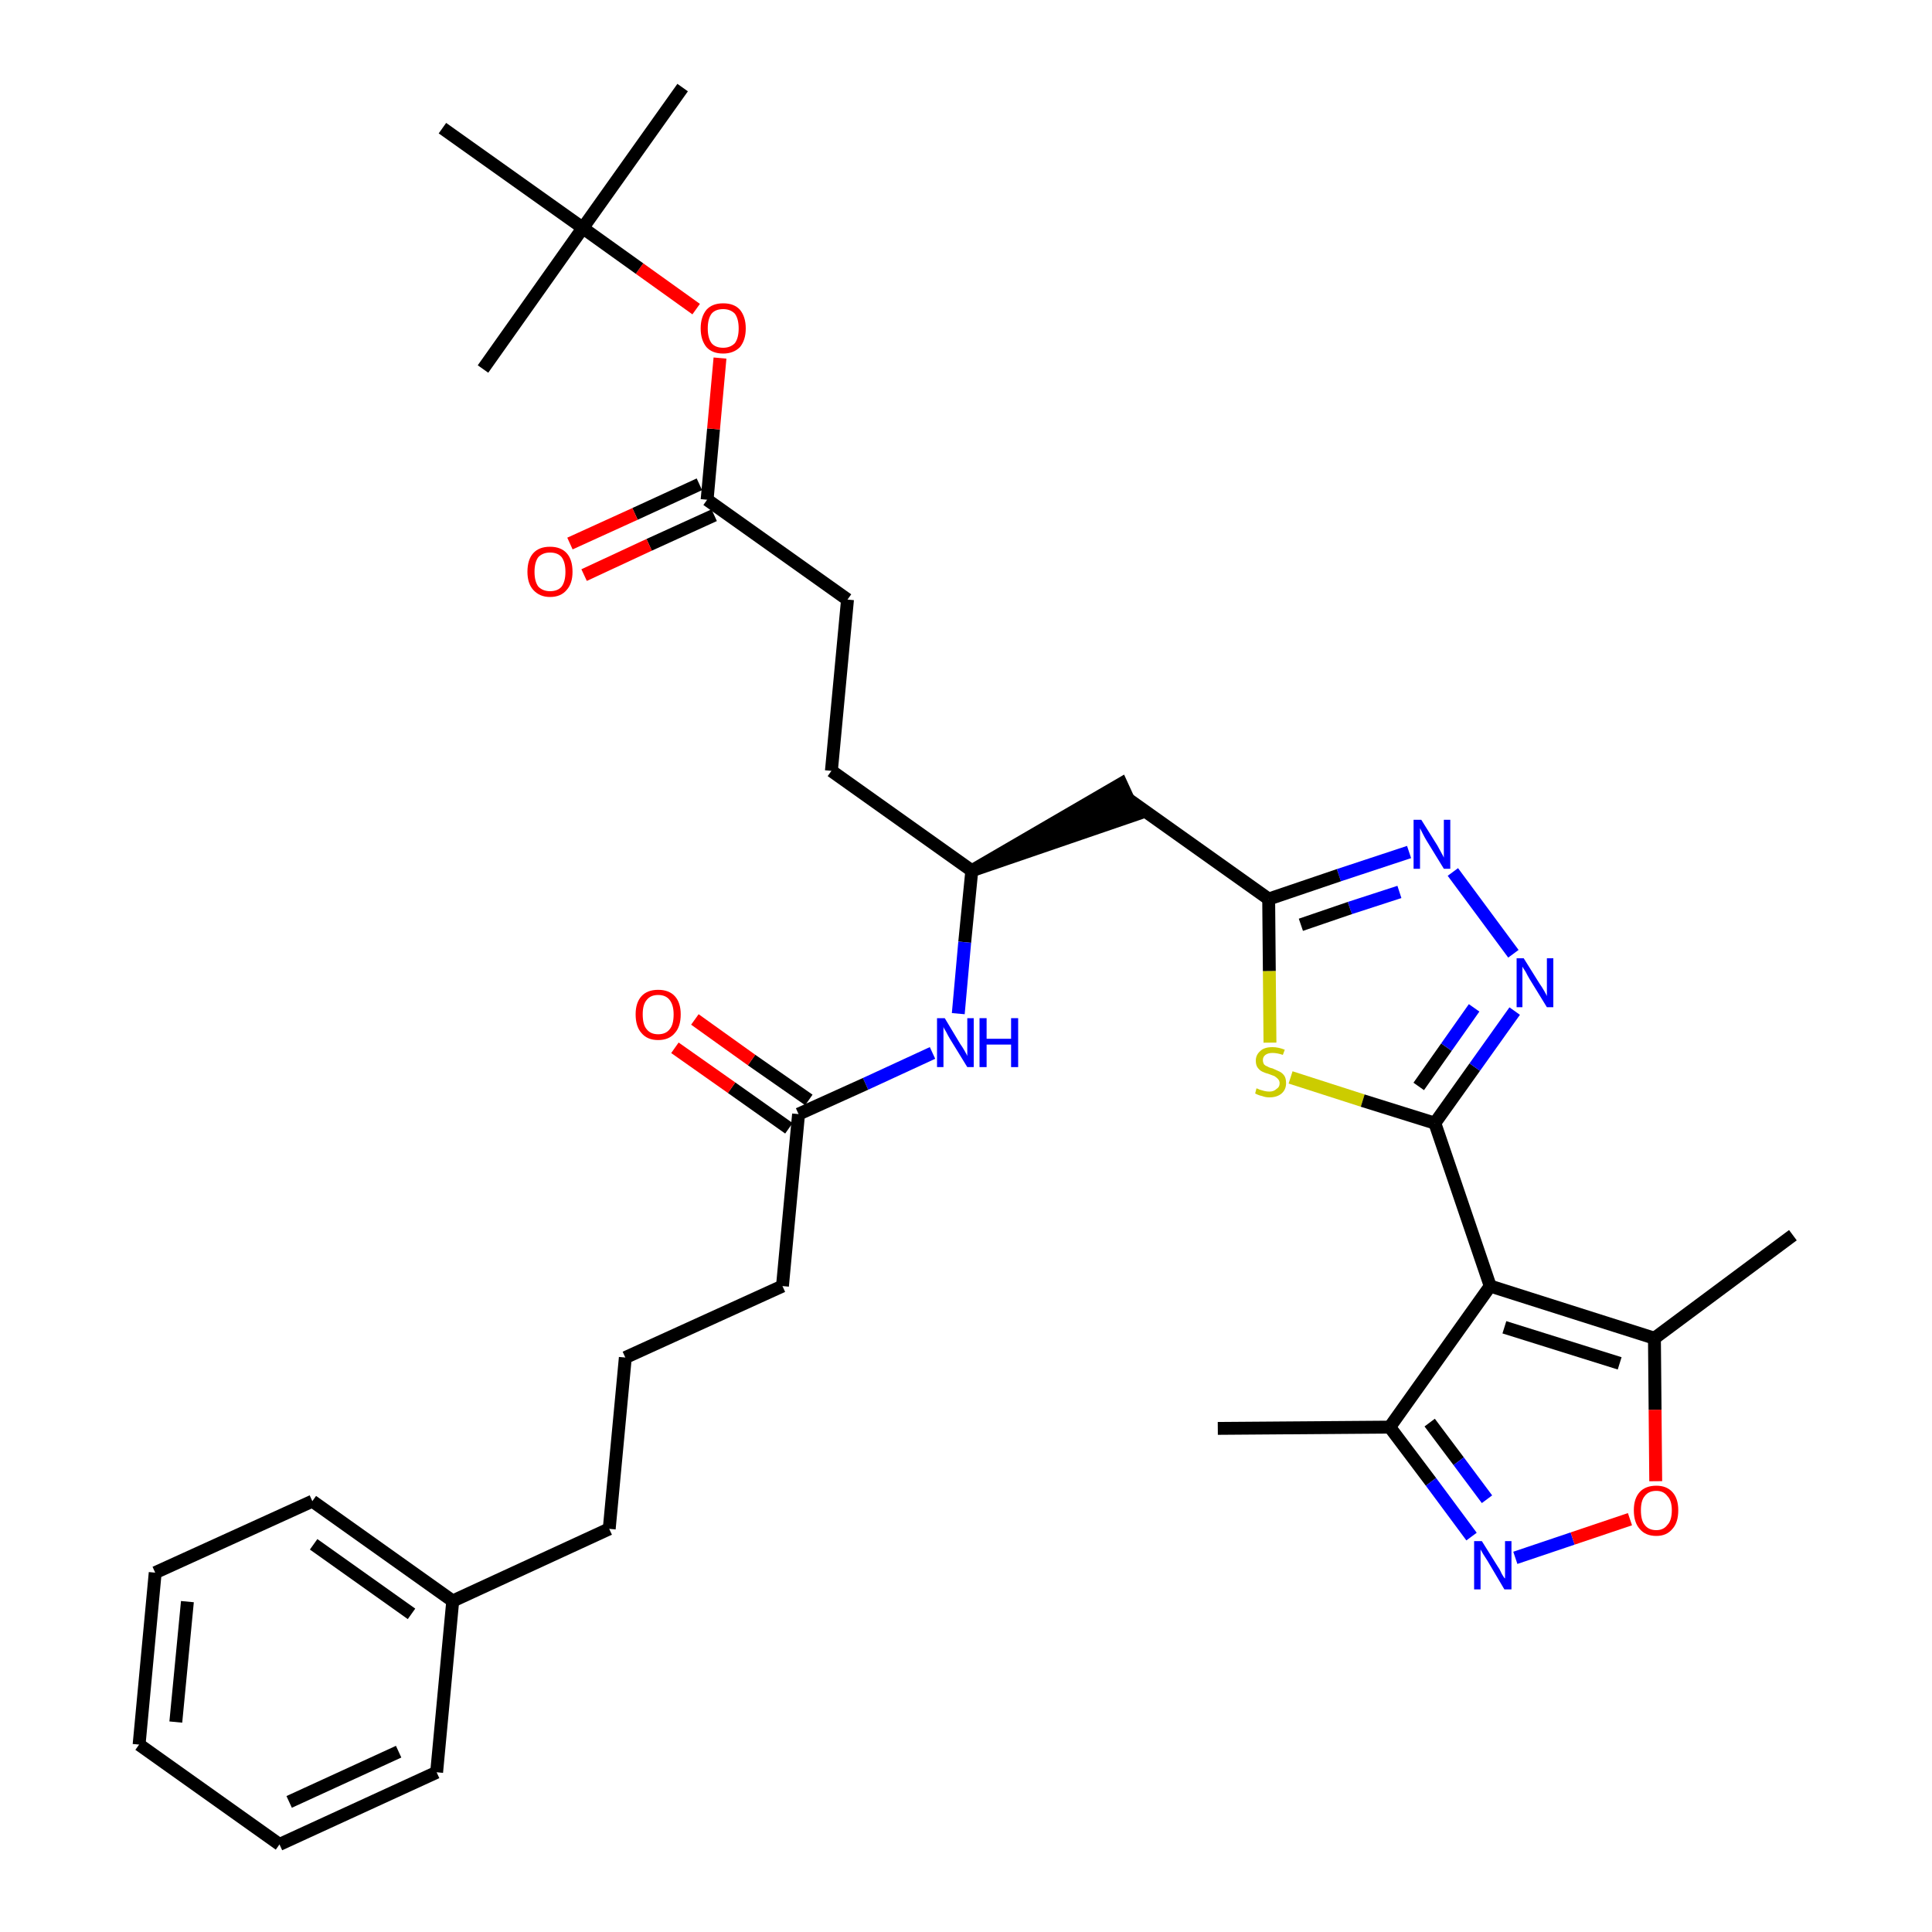 <?xml version='1.0' encoding='iso-8859-1'?>
<svg version='1.1' baseProfile='full'
              xmlns='http://www.w3.org/2000/svg'
                      xmlns:rdkit='http://www.rdkit.org/xml'
                      xmlns:xlink='http://www.w3.org/1999/xlink'
                  xml:space='preserve'
width='300px' height='300px' viewBox='0 0 300 300'>
<!-- END OF HEADER -->
<path class='bond-0 atom-0 atom-1' d='M 189.1,221.8 L 215.8,221.6' style='fill:none;fill-rule:evenodd;stroke:#000000;stroke-width:2.0px;stroke-linecap:butt;stroke-linejoin:miter;stroke-opacity:1' />
<path class='bond-1 atom-1 atom-2' d='M 215.8,221.6 L 222.2,230.1' style='fill:none;fill-rule:evenodd;stroke:#000000;stroke-width:2.0px;stroke-linecap:butt;stroke-linejoin:miter;stroke-opacity:1' />
<path class='bond-1 atom-1 atom-2' d='M 222.2,230.1 L 228.5,238.6' style='fill:none;fill-rule:evenodd;stroke:#0000FF;stroke-width:2.0px;stroke-linecap:butt;stroke-linejoin:miter;stroke-opacity:1' />
<path class='bond-1 atom-1 atom-2' d='M 222.0,220.9 L 226.5,226.9' style='fill:none;fill-rule:evenodd;stroke:#000000;stroke-width:2.0px;stroke-linecap:butt;stroke-linejoin:miter;stroke-opacity:1' />
<path class='bond-1 atom-1 atom-2' d='M 226.5,226.9 L 230.9,232.8' style='fill:none;fill-rule:evenodd;stroke:#0000FF;stroke-width:2.0px;stroke-linecap:butt;stroke-linejoin:miter;stroke-opacity:1' />
<path class='bond-34 atom-6 atom-1' d='M 231.4,199.7 L 215.8,221.6' style='fill:none;fill-rule:evenodd;stroke:#000000;stroke-width:2.0px;stroke-linecap:butt;stroke-linejoin:miter;stroke-opacity:1' />
<path class='bond-2 atom-2 atom-3' d='M 235.3,241.9 L 244.2,238.9' style='fill:none;fill-rule:evenodd;stroke:#0000FF;stroke-width:2.0px;stroke-linecap:butt;stroke-linejoin:miter;stroke-opacity:1' />
<path class='bond-2 atom-2 atom-3' d='M 244.2,238.9 L 253.1,235.9' style='fill:none;fill-rule:evenodd;stroke:#FF0000;stroke-width:2.0px;stroke-linecap:butt;stroke-linejoin:miter;stroke-opacity:1' />
<path class='bond-3 atom-3 atom-4' d='M 257.1,230.0 L 257.0,218.9' style='fill:none;fill-rule:evenodd;stroke:#FF0000;stroke-width:2.0px;stroke-linecap:butt;stroke-linejoin:miter;stroke-opacity:1' />
<path class='bond-3 atom-3 atom-4' d='M 257.0,218.9 L 256.9,207.8' style='fill:none;fill-rule:evenodd;stroke:#000000;stroke-width:2.0px;stroke-linecap:butt;stroke-linejoin:miter;stroke-opacity:1' />
<path class='bond-4 atom-4 atom-5' d='M 256.9,207.8 L 278.4,191.8' style='fill:none;fill-rule:evenodd;stroke:#000000;stroke-width:2.0px;stroke-linecap:butt;stroke-linejoin:miter;stroke-opacity:1' />
<path class='bond-5 atom-4 atom-6' d='M 256.9,207.8 L 231.4,199.7' style='fill:none;fill-rule:evenodd;stroke:#000000;stroke-width:2.0px;stroke-linecap:butt;stroke-linejoin:miter;stroke-opacity:1' />
<path class='bond-5 atom-4 atom-6' d='M 251.5,211.7 L 233.6,206.1' style='fill:none;fill-rule:evenodd;stroke:#000000;stroke-width:2.0px;stroke-linecap:butt;stroke-linejoin:miter;stroke-opacity:1' />
<path class='bond-6 atom-6 atom-7' d='M 231.4,199.7 L 222.8,174.4' style='fill:none;fill-rule:evenodd;stroke:#000000;stroke-width:2.0px;stroke-linecap:butt;stroke-linejoin:miter;stroke-opacity:1' />
<path class='bond-7 atom-7 atom-8' d='M 222.8,174.4 L 229.0,165.7' style='fill:none;fill-rule:evenodd;stroke:#000000;stroke-width:2.0px;stroke-linecap:butt;stroke-linejoin:miter;stroke-opacity:1' />
<path class='bond-7 atom-7 atom-8' d='M 229.0,165.7 L 235.2,157.0' style='fill:none;fill-rule:evenodd;stroke:#0000FF;stroke-width:2.0px;stroke-linecap:butt;stroke-linejoin:miter;stroke-opacity:1' />
<path class='bond-7 atom-7 atom-8' d='M 220.3,168.7 L 224.6,162.6' style='fill:none;fill-rule:evenodd;stroke:#000000;stroke-width:2.0px;stroke-linecap:butt;stroke-linejoin:miter;stroke-opacity:1' />
<path class='bond-7 atom-7 atom-8' d='M 224.6,162.6 L 228.9,156.5' style='fill:none;fill-rule:evenodd;stroke:#0000FF;stroke-width:2.0px;stroke-linecap:butt;stroke-linejoin:miter;stroke-opacity:1' />
<path class='bond-35 atom-34 atom-7' d='M 200.4,167.3 L 211.6,170.9' style='fill:none;fill-rule:evenodd;stroke:#CCCC00;stroke-width:2.0px;stroke-linecap:butt;stroke-linejoin:miter;stroke-opacity:1' />
<path class='bond-35 atom-34 atom-7' d='M 211.6,170.9 L 222.8,174.4' style='fill:none;fill-rule:evenodd;stroke:#000000;stroke-width:2.0px;stroke-linecap:butt;stroke-linejoin:miter;stroke-opacity:1' />
<path class='bond-8 atom-8 atom-9' d='M 235.0,148.1 L 225.6,135.4' style='fill:none;fill-rule:evenodd;stroke:#0000FF;stroke-width:2.0px;stroke-linecap:butt;stroke-linejoin:miter;stroke-opacity:1' />
<path class='bond-9 atom-9 atom-10' d='M 218.8,132.3 L 207.9,135.9' style='fill:none;fill-rule:evenodd;stroke:#0000FF;stroke-width:2.0px;stroke-linecap:butt;stroke-linejoin:miter;stroke-opacity:1' />
<path class='bond-9 atom-9 atom-10' d='M 207.9,135.9 L 197.0,139.6' style='fill:none;fill-rule:evenodd;stroke:#000000;stroke-width:2.0px;stroke-linecap:butt;stroke-linejoin:miter;stroke-opacity:1' />
<path class='bond-9 atom-9 atom-10' d='M 217.3,138.5 L 209.6,141.0' style='fill:none;fill-rule:evenodd;stroke:#0000FF;stroke-width:2.0px;stroke-linecap:butt;stroke-linejoin:miter;stroke-opacity:1' />
<path class='bond-9 atom-9 atom-10' d='M 209.6,141.0 L 202.0,143.6' style='fill:none;fill-rule:evenodd;stroke:#000000;stroke-width:2.0px;stroke-linecap:butt;stroke-linejoin:miter;stroke-opacity:1' />
<path class='bond-10 atom-10 atom-11' d='M 197.0,139.6 L 175.2,124.1' style='fill:none;fill-rule:evenodd;stroke:#000000;stroke-width:2.0px;stroke-linecap:butt;stroke-linejoin:miter;stroke-opacity:1' />
<path class='bond-33 atom-10 atom-34' d='M 197.0,139.6 L 197.1,150.8' style='fill:none;fill-rule:evenodd;stroke:#000000;stroke-width:2.0px;stroke-linecap:butt;stroke-linejoin:miter;stroke-opacity:1' />
<path class='bond-33 atom-10 atom-34' d='M 197.1,150.8 L 197.2,161.9' style='fill:none;fill-rule:evenodd;stroke:#CCCC00;stroke-width:2.0px;stroke-linecap:butt;stroke-linejoin:miter;stroke-opacity:1' />
<path class='bond-11 atom-12 atom-11' d='M 150.9,135.2 L 176.3,126.5 L 174.1,121.7 Z' style='fill:#000000;fill-rule:evenodd;fill-opacity:1;stroke:#000000;stroke-width:2.0px;stroke-linecap:butt;stroke-linejoin:miter;stroke-opacity:1;' />
<path class='bond-12 atom-12 atom-13' d='M 150.9,135.2 L 129.1,119.7' style='fill:none;fill-rule:evenodd;stroke:#000000;stroke-width:2.0px;stroke-linecap:butt;stroke-linejoin:miter;stroke-opacity:1' />
<path class='bond-21 atom-12 atom-22' d='M 150.9,135.2 L 149.8,146.3' style='fill:none;fill-rule:evenodd;stroke:#000000;stroke-width:2.0px;stroke-linecap:butt;stroke-linejoin:miter;stroke-opacity:1' />
<path class='bond-21 atom-12 atom-22' d='M 149.8,146.3 L 148.8,157.4' style='fill:none;fill-rule:evenodd;stroke:#0000FF;stroke-width:2.0px;stroke-linecap:butt;stroke-linejoin:miter;stroke-opacity:1' />
<path class='bond-13 atom-13 atom-14' d='M 129.1,119.7 L 131.6,93.1' style='fill:none;fill-rule:evenodd;stroke:#000000;stroke-width:2.0px;stroke-linecap:butt;stroke-linejoin:miter;stroke-opacity:1' />
<path class='bond-14 atom-14 atom-15' d='M 131.6,93.1 L 109.8,77.6' style='fill:none;fill-rule:evenodd;stroke:#000000;stroke-width:2.0px;stroke-linecap:butt;stroke-linejoin:miter;stroke-opacity:1' />
<path class='bond-15 atom-15 atom-16' d='M 108.6,75.2 L 98.6,79.8' style='fill:none;fill-rule:evenodd;stroke:#000000;stroke-width:2.0px;stroke-linecap:butt;stroke-linejoin:miter;stroke-opacity:1' />
<path class='bond-15 atom-15 atom-16' d='M 98.6,79.8 L 88.5,84.4' style='fill:none;fill-rule:evenodd;stroke:#FF0000;stroke-width:2.0px;stroke-linecap:butt;stroke-linejoin:miter;stroke-opacity:1' />
<path class='bond-15 atom-15 atom-16' d='M 110.9,80.0 L 100.8,84.6' style='fill:none;fill-rule:evenodd;stroke:#000000;stroke-width:2.0px;stroke-linecap:butt;stroke-linejoin:miter;stroke-opacity:1' />
<path class='bond-15 atom-15 atom-16' d='M 100.8,84.6 L 90.7,89.3' style='fill:none;fill-rule:evenodd;stroke:#FF0000;stroke-width:2.0px;stroke-linecap:butt;stroke-linejoin:miter;stroke-opacity:1' />
<path class='bond-16 atom-15 atom-17' d='M 109.8,77.6 L 110.8,66.6' style='fill:none;fill-rule:evenodd;stroke:#000000;stroke-width:2.0px;stroke-linecap:butt;stroke-linejoin:miter;stroke-opacity:1' />
<path class='bond-16 atom-15 atom-17' d='M 110.8,66.6 L 111.8,55.6' style='fill:none;fill-rule:evenodd;stroke:#FF0000;stroke-width:2.0px;stroke-linecap:butt;stroke-linejoin:miter;stroke-opacity:1' />
<path class='bond-17 atom-17 atom-18' d='M 108.1,48.0 L 99.3,41.7' style='fill:none;fill-rule:evenodd;stroke:#FF0000;stroke-width:2.0px;stroke-linecap:butt;stroke-linejoin:miter;stroke-opacity:1' />
<path class='bond-17 atom-17 atom-18' d='M 99.3,41.7 L 90.5,35.4' style='fill:none;fill-rule:evenodd;stroke:#000000;stroke-width:2.0px;stroke-linecap:butt;stroke-linejoin:miter;stroke-opacity:1' />
<path class='bond-18 atom-18 atom-19' d='M 90.5,35.4 L 106.0,13.6' style='fill:none;fill-rule:evenodd;stroke:#000000;stroke-width:2.0px;stroke-linecap:butt;stroke-linejoin:miter;stroke-opacity:1' />
<path class='bond-19 atom-18 atom-20' d='M 90.5,35.4 L 75.0,57.3' style='fill:none;fill-rule:evenodd;stroke:#000000;stroke-width:2.0px;stroke-linecap:butt;stroke-linejoin:miter;stroke-opacity:1' />
<path class='bond-20 atom-18 atom-21' d='M 90.5,35.4 L 68.7,19.9' style='fill:none;fill-rule:evenodd;stroke:#000000;stroke-width:2.0px;stroke-linecap:butt;stroke-linejoin:miter;stroke-opacity:1' />
<path class='bond-22 atom-22 atom-23' d='M 144.8,163.5 L 134.4,168.3' style='fill:none;fill-rule:evenodd;stroke:#0000FF;stroke-width:2.0px;stroke-linecap:butt;stroke-linejoin:miter;stroke-opacity:1' />
<path class='bond-22 atom-22 atom-23' d='M 134.4,168.3 L 124.0,173.0' style='fill:none;fill-rule:evenodd;stroke:#000000;stroke-width:2.0px;stroke-linecap:butt;stroke-linejoin:miter;stroke-opacity:1' />
<path class='bond-23 atom-23 atom-24' d='M 125.6,170.8 L 116.7,164.6' style='fill:none;fill-rule:evenodd;stroke:#000000;stroke-width:2.0px;stroke-linecap:butt;stroke-linejoin:miter;stroke-opacity:1' />
<path class='bond-23 atom-23 atom-24' d='M 116.7,164.6 L 107.9,158.3' style='fill:none;fill-rule:evenodd;stroke:#FF0000;stroke-width:2.0px;stroke-linecap:butt;stroke-linejoin:miter;stroke-opacity:1' />
<path class='bond-23 atom-23 atom-24' d='M 122.5,175.2 L 113.6,168.9' style='fill:none;fill-rule:evenodd;stroke:#000000;stroke-width:2.0px;stroke-linecap:butt;stroke-linejoin:miter;stroke-opacity:1' />
<path class='bond-23 atom-23 atom-24' d='M 113.6,168.9 L 104.8,162.7' style='fill:none;fill-rule:evenodd;stroke:#FF0000;stroke-width:2.0px;stroke-linecap:butt;stroke-linejoin:miter;stroke-opacity:1' />
<path class='bond-24 atom-23 atom-25' d='M 124.0,173.0 L 121.5,199.7' style='fill:none;fill-rule:evenodd;stroke:#000000;stroke-width:2.0px;stroke-linecap:butt;stroke-linejoin:miter;stroke-opacity:1' />
<path class='bond-25 atom-25 atom-26' d='M 121.5,199.7 L 97.1,210.8' style='fill:none;fill-rule:evenodd;stroke:#000000;stroke-width:2.0px;stroke-linecap:butt;stroke-linejoin:miter;stroke-opacity:1' />
<path class='bond-26 atom-26 atom-27' d='M 97.1,210.8 L 94.6,237.4' style='fill:none;fill-rule:evenodd;stroke:#000000;stroke-width:2.0px;stroke-linecap:butt;stroke-linejoin:miter;stroke-opacity:1' />
<path class='bond-27 atom-27 atom-28' d='M 94.6,237.4 L 70.3,248.6' style='fill:none;fill-rule:evenodd;stroke:#000000;stroke-width:2.0px;stroke-linecap:butt;stroke-linejoin:miter;stroke-opacity:1' />
<path class='bond-28 atom-28 atom-29' d='M 70.3,248.6 L 48.5,233.1' style='fill:none;fill-rule:evenodd;stroke:#000000;stroke-width:2.0px;stroke-linecap:butt;stroke-linejoin:miter;stroke-opacity:1' />
<path class='bond-28 atom-28 atom-29' d='M 63.9,250.6 L 48.7,239.8' style='fill:none;fill-rule:evenodd;stroke:#000000;stroke-width:2.0px;stroke-linecap:butt;stroke-linejoin:miter;stroke-opacity:1' />
<path class='bond-36 atom-33 atom-28' d='M 67.8,275.2 L 70.3,248.6' style='fill:none;fill-rule:evenodd;stroke:#000000;stroke-width:2.0px;stroke-linecap:butt;stroke-linejoin:miter;stroke-opacity:1' />
<path class='bond-29 atom-29 atom-30' d='M 48.5,233.1 L 24.1,244.2' style='fill:none;fill-rule:evenodd;stroke:#000000;stroke-width:2.0px;stroke-linecap:butt;stroke-linejoin:miter;stroke-opacity:1' />
<path class='bond-30 atom-30 atom-31' d='M 24.1,244.2 L 21.6,270.9' style='fill:none;fill-rule:evenodd;stroke:#000000;stroke-width:2.0px;stroke-linecap:butt;stroke-linejoin:miter;stroke-opacity:1' />
<path class='bond-30 atom-30 atom-31' d='M 29.1,248.7 L 27.3,267.4' style='fill:none;fill-rule:evenodd;stroke:#000000;stroke-width:2.0px;stroke-linecap:butt;stroke-linejoin:miter;stroke-opacity:1' />
<path class='bond-31 atom-31 atom-32' d='M 21.6,270.9 L 43.4,286.4' style='fill:none;fill-rule:evenodd;stroke:#000000;stroke-width:2.0px;stroke-linecap:butt;stroke-linejoin:miter;stroke-opacity:1' />
<path class='bond-32 atom-32 atom-33' d='M 43.4,286.4 L 67.8,275.2' style='fill:none;fill-rule:evenodd;stroke:#000000;stroke-width:2.0px;stroke-linecap:butt;stroke-linejoin:miter;stroke-opacity:1' />
<path class='bond-32 atom-32 atom-33' d='M 44.9,279.8 L 61.9,272.0' style='fill:none;fill-rule:evenodd;stroke:#000000;stroke-width:2.0px;stroke-linecap:butt;stroke-linejoin:miter;stroke-opacity:1' />
<path  class='atom-2' d='M 230.1 239.3
L 232.6 243.3
Q 232.9 243.7, 233.2 244.4
Q 233.6 245.1, 233.7 245.1
L 233.7 239.3
L 234.7 239.3
L 234.7 246.8
L 233.6 246.8
L 231.0 242.4
Q 230.7 241.9, 230.3 241.3
Q 230.0 240.8, 229.9 240.6
L 229.9 246.8
L 228.9 246.8
L 228.9 239.3
L 230.1 239.3
' fill='#0000FF'/>
<path  class='atom-3' d='M 253.7 234.5
Q 253.7 232.7, 254.6 231.7
Q 255.5 230.7, 257.2 230.7
Q 258.8 230.7, 259.7 231.7
Q 260.6 232.7, 260.6 234.5
Q 260.6 236.4, 259.7 237.4
Q 258.8 238.5, 257.2 238.5
Q 255.5 238.5, 254.6 237.4
Q 253.7 236.4, 253.7 234.5
M 257.2 237.6
Q 258.3 237.6, 258.9 236.8
Q 259.6 236.1, 259.6 234.5
Q 259.6 233.0, 258.9 232.3
Q 258.3 231.5, 257.2 231.5
Q 256.0 231.5, 255.4 232.3
Q 254.8 233.0, 254.8 234.5
Q 254.8 236.1, 255.4 236.8
Q 256.0 237.6, 257.2 237.6
' fill='#FF0000'/>
<path  class='atom-8' d='M 236.6 148.8
L 239.1 152.8
Q 239.4 153.2, 239.8 153.9
Q 240.2 154.6, 240.2 154.7
L 240.2 148.8
L 241.2 148.8
L 241.2 156.4
L 240.2 156.4
L 237.5 152.0
Q 237.2 151.5, 236.9 150.9
Q 236.5 150.3, 236.4 150.1
L 236.4 156.4
L 235.5 156.4
L 235.5 148.8
L 236.6 148.8
' fill='#0000FF'/>
<path  class='atom-9' d='M 220.7 127.3
L 223.2 131.3
Q 223.4 131.7, 223.8 132.4
Q 224.2 133.1, 224.2 133.2
L 224.2 127.3
L 225.2 127.3
L 225.2 134.9
L 224.2 134.9
L 221.5 130.5
Q 221.2 130.0, 220.9 129.4
Q 220.6 128.8, 220.5 128.6
L 220.5 134.9
L 219.5 134.9
L 219.5 127.3
L 220.7 127.3
' fill='#0000FF'/>
<path  class='atom-16' d='M 81.9 88.8
Q 81.9 86.9, 82.8 85.9
Q 83.7 84.9, 85.4 84.9
Q 87.1 84.9, 88.0 85.9
Q 88.9 86.9, 88.9 88.8
Q 88.9 90.6, 88.0 91.6
Q 87.1 92.7, 85.4 92.7
Q 83.8 92.7, 82.8 91.6
Q 81.9 90.6, 81.9 88.8
M 85.4 91.8
Q 86.6 91.8, 87.2 91.1
Q 87.8 90.3, 87.8 88.8
Q 87.8 87.3, 87.2 86.5
Q 86.6 85.8, 85.4 85.8
Q 84.3 85.8, 83.6 86.5
Q 83.0 87.3, 83.0 88.8
Q 83.0 90.3, 83.6 91.1
Q 84.3 91.8, 85.4 91.8
' fill='#FF0000'/>
<path  class='atom-17' d='M 108.8 51.0
Q 108.8 49.2, 109.7 48.1
Q 110.6 47.1, 112.3 47.1
Q 114.0 47.1, 114.9 48.1
Q 115.8 49.2, 115.8 51.0
Q 115.8 52.8, 114.9 53.9
Q 113.9 54.9, 112.3 54.9
Q 110.6 54.9, 109.7 53.9
Q 108.8 52.8, 108.8 51.0
M 112.3 54.0
Q 113.4 54.0, 114.1 53.3
Q 114.7 52.5, 114.7 51.0
Q 114.7 49.5, 114.1 48.7
Q 113.4 48.0, 112.3 48.0
Q 111.1 48.0, 110.5 48.7
Q 109.9 49.5, 109.9 51.0
Q 109.9 52.5, 110.5 53.3
Q 111.1 54.0, 112.3 54.0
' fill='#FF0000'/>
<path  class='atom-22' d='M 146.7 158.1
L 149.1 162.1
Q 149.4 162.5, 149.8 163.2
Q 150.2 163.9, 150.2 164.0
L 150.2 158.1
L 151.2 158.1
L 151.2 165.7
L 150.2 165.7
L 147.5 161.3
Q 147.2 160.8, 146.9 160.2
Q 146.5 159.6, 146.5 159.4
L 146.5 165.7
L 145.5 165.7
L 145.5 158.1
L 146.7 158.1
' fill='#0000FF'/>
<path  class='atom-22' d='M 152.1 158.1
L 153.2 158.1
L 153.2 161.3
L 157.0 161.3
L 157.0 158.1
L 158.1 158.1
L 158.1 165.7
L 157.0 165.7
L 157.0 162.2
L 153.2 162.2
L 153.2 165.7
L 152.1 165.7
L 152.1 158.1
' fill='#0000FF'/>
<path  class='atom-24' d='M 98.7 157.5
Q 98.7 155.7, 99.6 154.7
Q 100.5 153.7, 102.2 153.7
Q 103.9 153.7, 104.8 154.7
Q 105.7 155.7, 105.7 157.5
Q 105.7 159.4, 104.8 160.4
Q 103.9 161.5, 102.2 161.5
Q 100.5 161.5, 99.6 160.4
Q 98.7 159.4, 98.7 157.5
M 102.2 160.6
Q 103.4 160.6, 104.0 159.8
Q 104.6 159.1, 104.6 157.5
Q 104.6 156.1, 104.0 155.3
Q 103.4 154.5, 102.2 154.5
Q 101.0 154.5, 100.4 155.3
Q 99.8 156.0, 99.8 157.5
Q 99.8 159.1, 100.4 159.8
Q 101.0 160.6, 102.2 160.6
' fill='#FF0000'/>
<path  class='atom-34' d='M 195.1 169.0
Q 195.2 169.0, 195.6 169.2
Q 195.9 169.3, 196.3 169.4
Q 196.7 169.5, 197.1 169.5
Q 197.8 169.5, 198.2 169.1
Q 198.7 168.8, 198.7 168.2
Q 198.7 167.8, 198.4 167.5
Q 198.2 167.3, 197.9 167.1
Q 197.6 167.0, 197.1 166.8
Q 196.4 166.6, 196.0 166.4
Q 195.6 166.2, 195.3 165.8
Q 195.0 165.4, 195.0 164.7
Q 195.0 163.8, 195.7 163.2
Q 196.3 162.6, 197.6 162.6
Q 198.5 162.6, 199.5 163.0
L 199.2 163.8
Q 198.3 163.5, 197.6 163.5
Q 196.9 163.5, 196.5 163.8
Q 196.1 164.1, 196.1 164.6
Q 196.1 165.0, 196.3 165.3
Q 196.5 165.5, 196.8 165.6
Q 197.1 165.8, 197.6 165.9
Q 198.3 166.2, 198.7 166.4
Q 199.1 166.6, 199.4 167.0
Q 199.7 167.4, 199.7 168.2
Q 199.7 169.2, 199.0 169.8
Q 198.3 170.4, 197.1 170.4
Q 196.5 170.4, 196.0 170.2
Q 195.5 170.1, 194.9 169.8
L 195.1 169.0
' fill='#CCCC00'/>
</svg>
